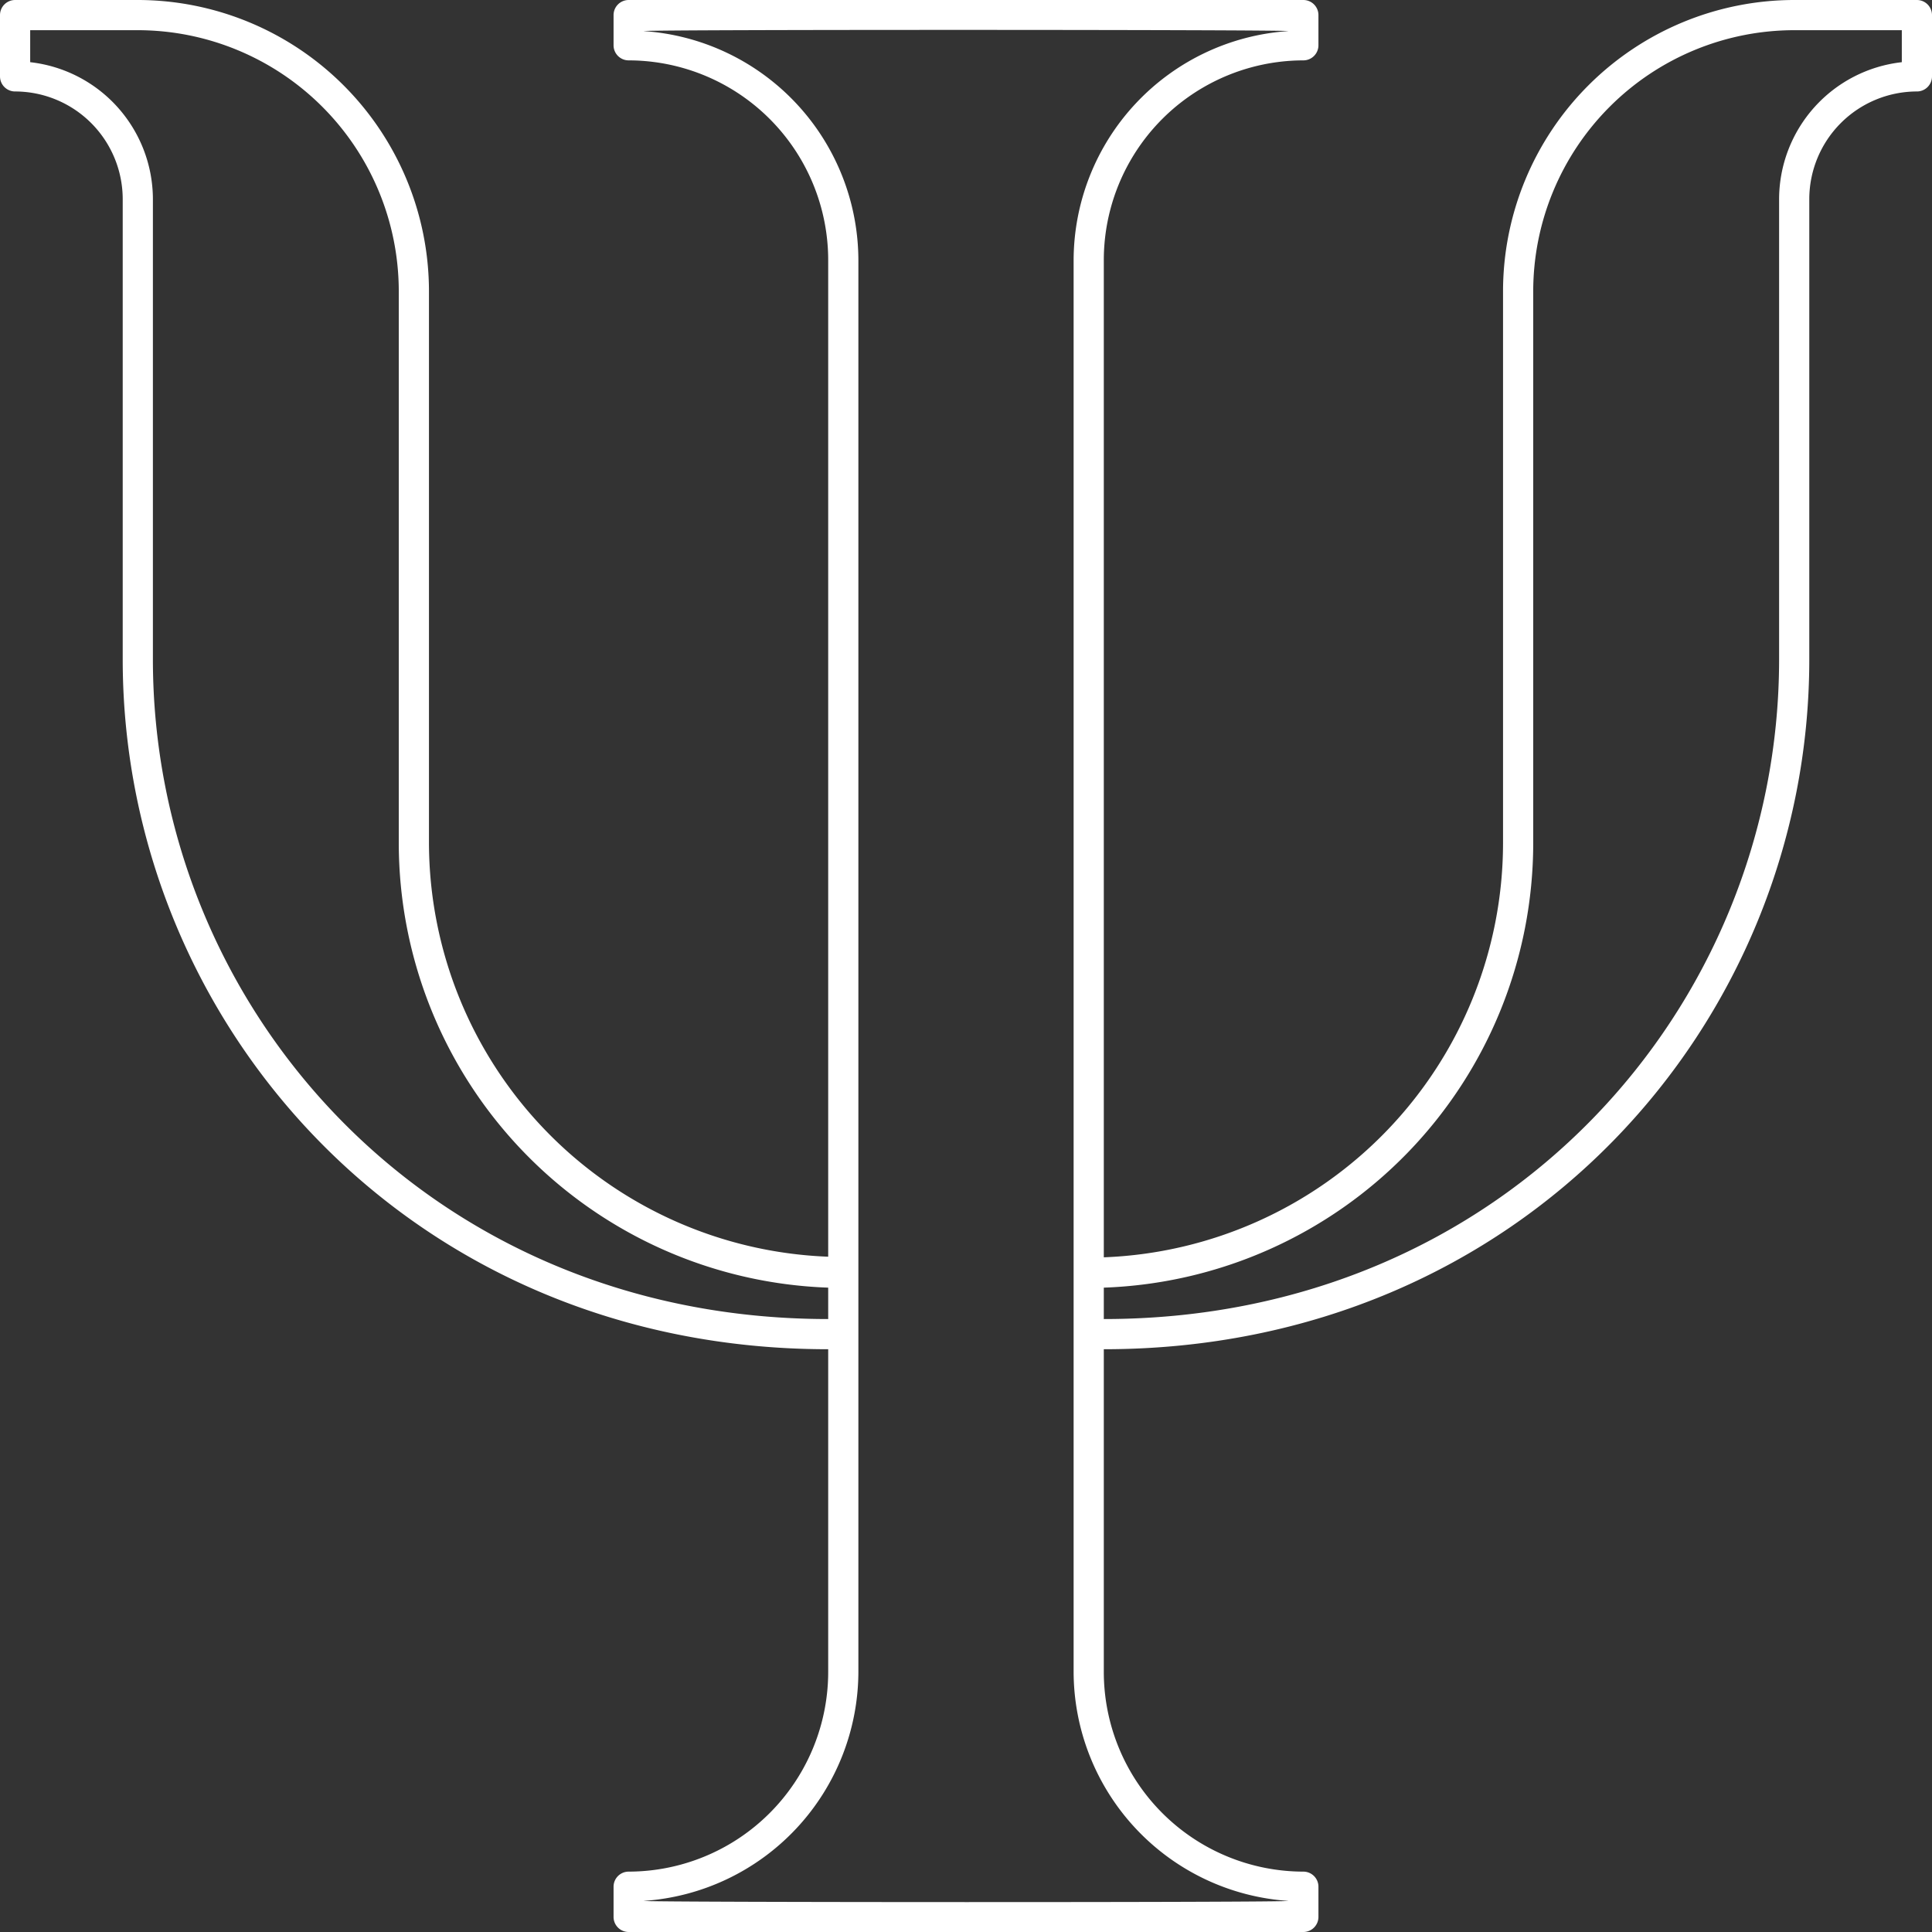 <svg xmlns="http://www.w3.org/2000/svg" viewBox="0 0 128 128"><rect x="0" y="0" width="128" height="128" fill="#333333" stroke="none"/><defs><style>.cls-1{fill:#ffffff;}</style></defs><title>Psycology</title><g id="Psycology"><path class="cls-1" d="M127,0h-8.13A19.31,19.31,0,0,0,99.58,19.29V55.87A27.49,27.49,0,0,1,73.13,83.3v-66A13.24,13.24,0,0,1,86.35,4a1,1,0,0,0,1-1V1a1,1,0,0,0-1-1H41.65a1,1,0,0,0-1,1V3a1,1,0,0,0,1,1A13.24,13.24,0,0,1,54.87,17.26v66A27.49,27.49,0,0,1,28.42,55.87V19.29A19.31,19.31,0,0,0,9.13,0H1A1,1,0,0,0,0,1V5.06a1,1,0,0,0,1,1,7.14,7.14,0,0,1,7.13,7.13V43.68c0,24.07,19,45.71,46.74,45.71v21.35A13.24,13.24,0,0,1,41.65,124a1,1,0,0,0-1,1v2a1,1,0,0,0,1,1h44.7a1,1,0,0,0,1-1v-2a1,1,0,0,0-1-1,13.24,13.24,0,0,1-13.22-13.23V89.39c27.65,0,46.74-21.55,46.74-45.71V13.19A7.14,7.14,0,0,1,127,6.06a1,1,0,0,0,1-1V1A1,1,0,0,0,127,0ZM10.13,43.68V13.19A9.15,9.15,0,0,0,2,4.12V2H9.13A17.31,17.31,0,0,1,26.42,19.29V55.87A29.49,29.49,0,0,0,54.87,85.31v2.08C28.42,87.39,10.13,66.81,10.13,43.68Zm75.22,82.26c0,.11-42.7.1-42.7,0a15.25,15.25,0,0,0,14.22-15.2V17.26A15.25,15.25,0,0,0,42.65,2.06c0-.11,42.7-.1,42.7,0a15.25,15.25,0,0,0-14.22,15.2v93.48A15.25,15.25,0,0,0,85.35,125.94ZM126,4.12a9.15,9.15,0,0,0-8.13,9.07V43.68c0,23.08-18.22,43.71-44.74,43.71V85.31a29.49,29.49,0,0,0,28.45-29.44V19.29A17.31,17.31,0,0,1,118.87,2H126Z"/></g></svg>
